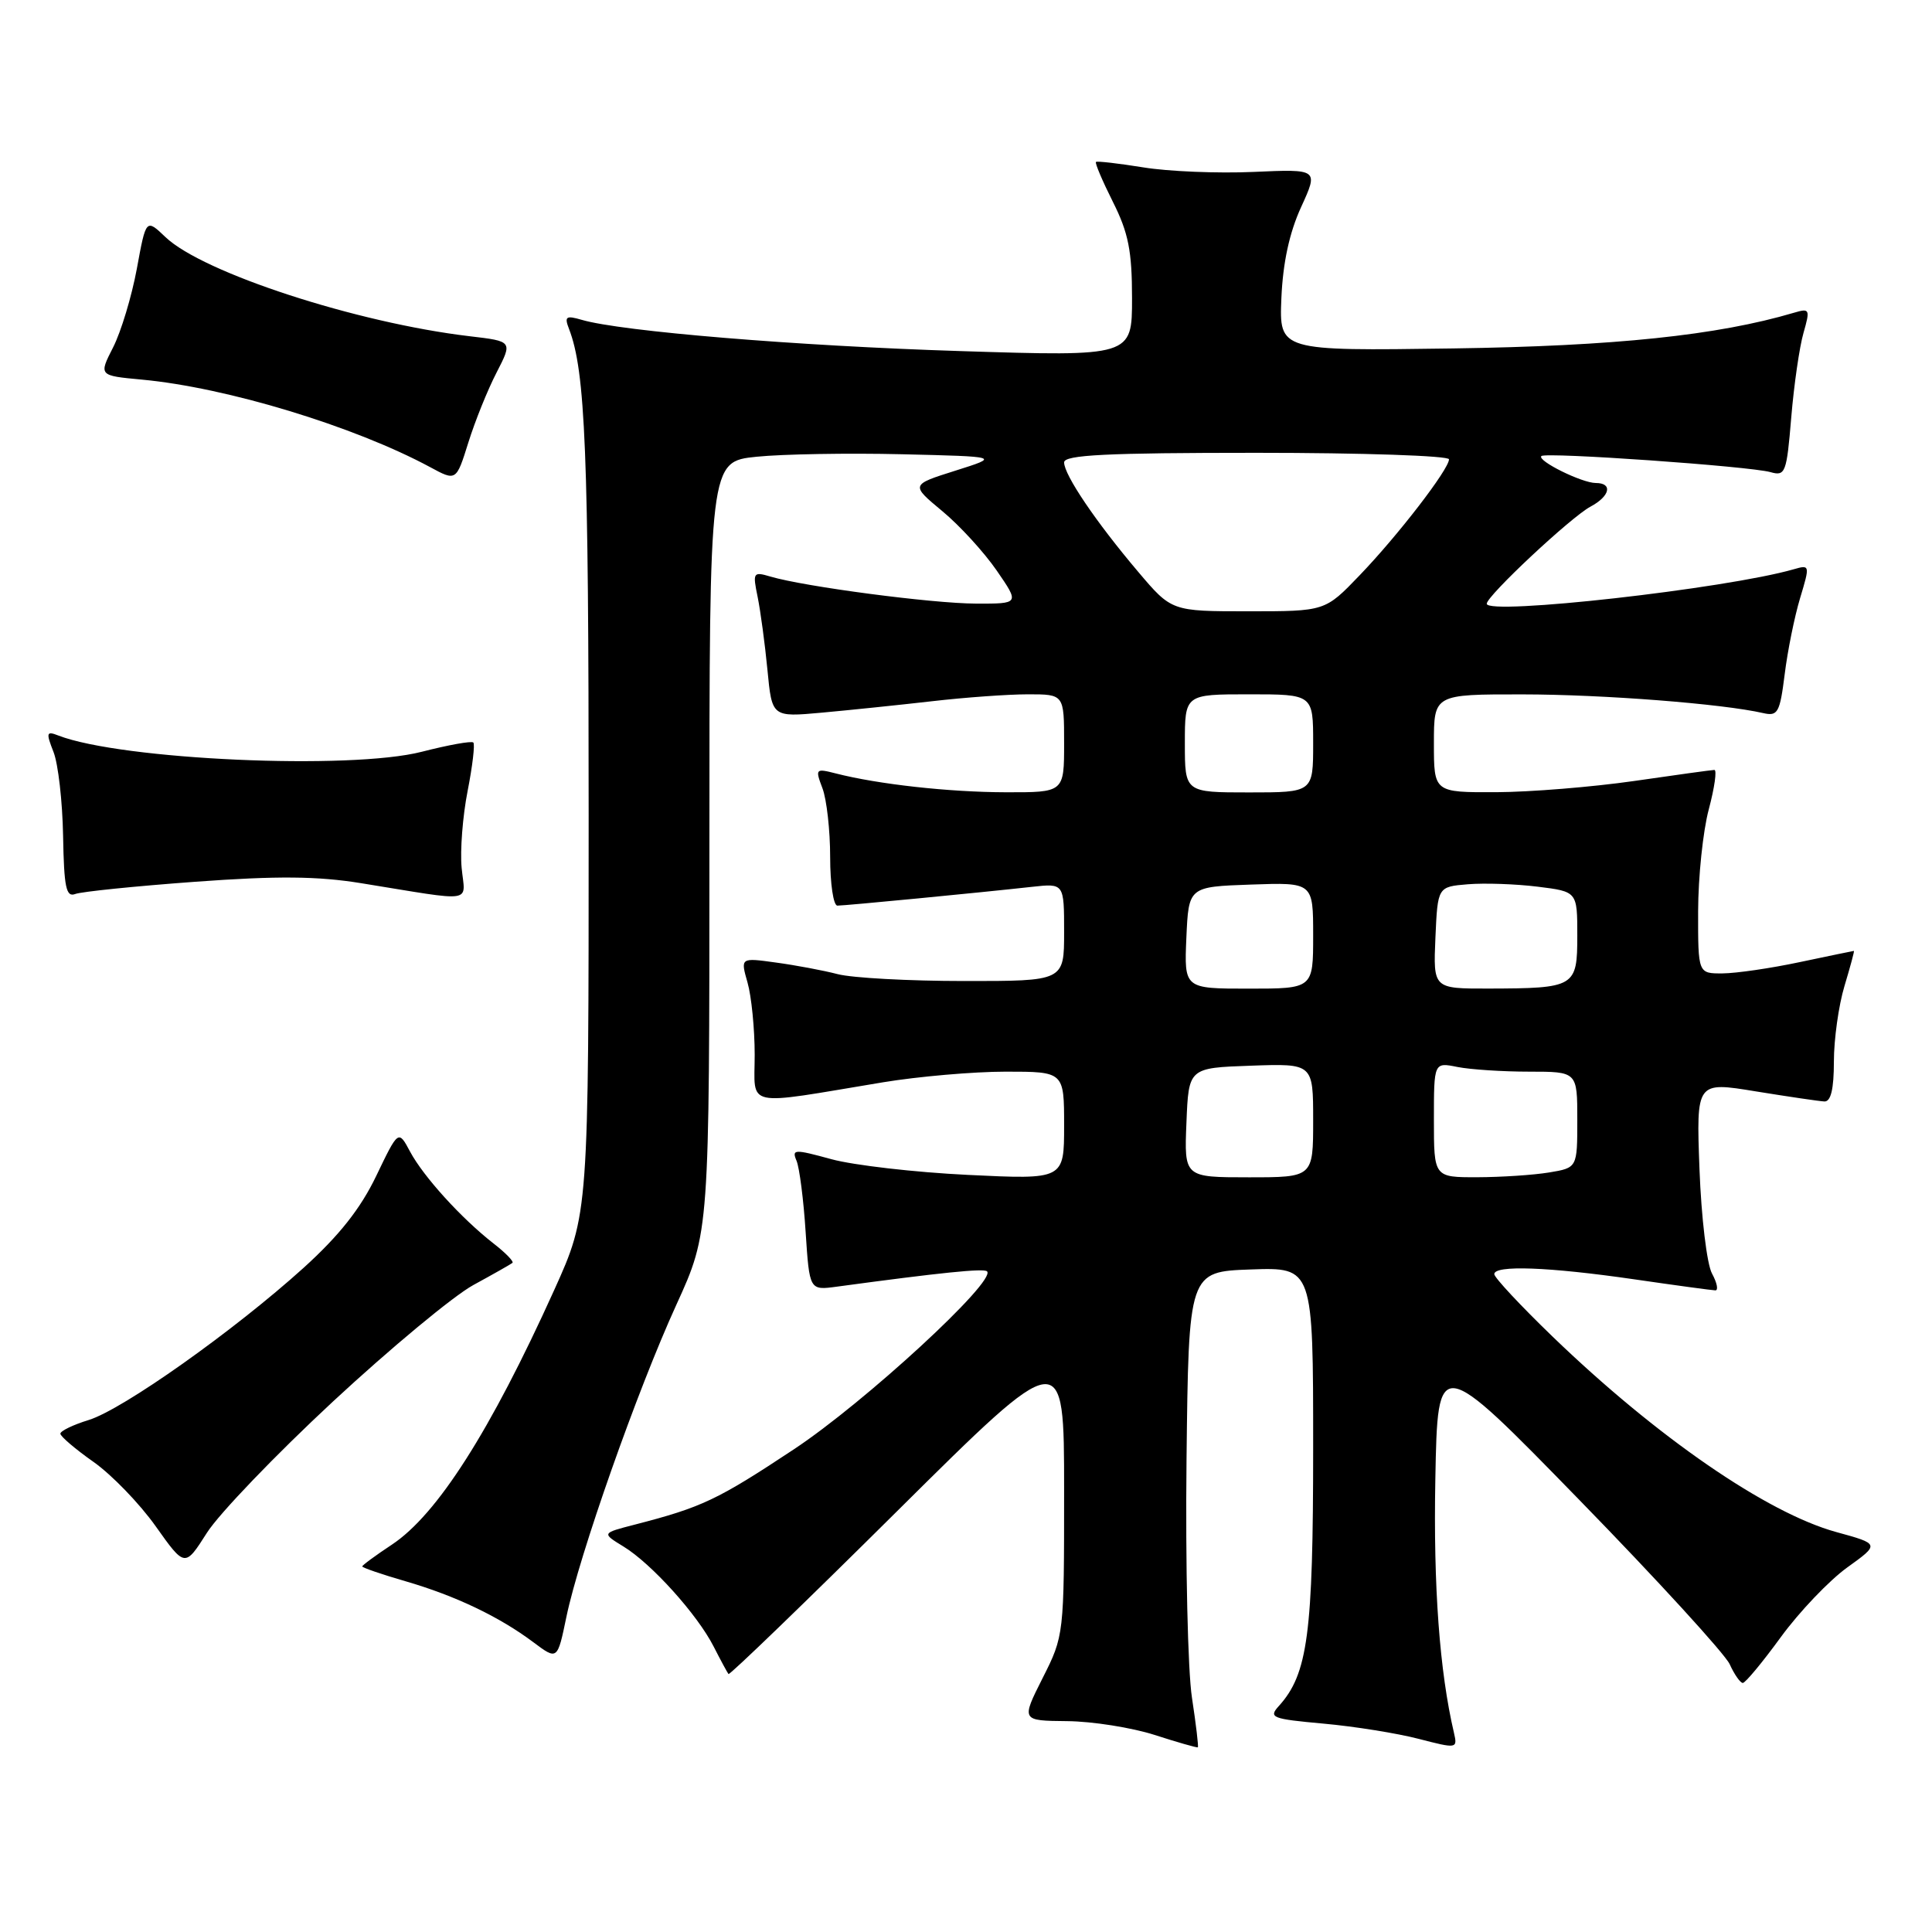<?xml version="1.0" encoding="UTF-8" standalone="no"?>
<!DOCTYPE svg PUBLIC "-//W3C//DTD SVG 1.1//EN" "http://www.w3.org/Graphics/SVG/1.1/DTD/svg11.dtd" >
<svg xmlns="http://www.w3.org/2000/svg" xmlns:xlink="http://www.w3.org/1999/xlink" version="1.1" viewBox="0 0 256 256">
 <g >
 <path fill="currentColor"
d=" M 157.94 224.95 C 157.39 221.40 157.07 207.25 157.22 193.50 C 157.50 168.50 157.50 168.50 165.75 168.21 C 174.00 167.92 174.00 167.92 174.00 191.83 C 174.00 216.52 173.30 221.80 169.45 226.06 C 168.06 227.59 168.54 227.77 175.38 228.39 C 179.48 228.76 185.15 229.67 187.99 230.41 C 193.05 231.72 193.14 231.71 192.66 229.62 C 190.75 221.48 189.92 210.22 190.19 195.99 C 190.50 179.49 190.50 179.49 209.28 198.76 C 219.61 209.35 228.56 219.15 229.19 220.51 C 229.81 221.88 230.60 223.00 230.93 223.00 C 231.27 223.00 233.54 220.26 235.98 216.91 C 238.42 213.57 242.37 209.43 244.75 207.71 C 249.09 204.59 249.09 204.59 243.30 203.00 C 234.12 200.47 219.53 190.42 205.75 177.13 C 201.49 173.02 198.00 169.28 198.00 168.83 C 198.00 167.61 205.18 167.87 216.50 169.51 C 222.00 170.31 226.85 170.97 227.29 170.98 C 227.72 170.99 227.52 169.99 226.85 168.75 C 226.17 167.51 225.43 161.31 225.19 154.91 C 224.76 143.32 224.76 143.32 232.63 144.61 C 236.96 145.31 241.06 145.92 241.75 145.95 C 242.60 145.98 243.00 144.29 243.00 140.66 C 243.00 137.72 243.63 133.22 244.40 130.66 C 245.17 128.10 245.74 126.00 245.65 126.00 C 245.57 126.00 242.35 126.67 238.50 127.48 C 234.65 128.30 230.04 128.97 228.25 128.98 C 225.00 129.00 225.00 129.00 225.01 120.75 C 225.02 116.21 225.65 110.14 226.42 107.25 C 227.19 104.36 227.52 102.01 227.16 102.02 C 226.80 102.03 222.00 102.69 216.50 103.49 C 211.00 104.28 202.79 104.95 198.25 104.97 C 190.00 105.00 190.00 105.00 190.00 98.50 C 190.00 92.00 190.00 92.00 201.75 92.01 C 212.44 92.02 228.25 93.25 233.64 94.49 C 235.57 94.93 235.84 94.44 236.48 89.35 C 236.86 86.26 237.78 81.72 238.52 79.26 C 239.84 74.88 239.83 74.81 237.68 75.43 C 228.71 78.01 197.00 81.57 197.00 80.00 C 197.00 78.96 208.15 68.52 210.75 67.13 C 213.34 65.75 213.73 64.00 211.45 64.00 C 209.61 64.00 203.63 61.04 204.24 60.43 C 204.79 59.88 231.84 61.78 234.60 62.56 C 236.57 63.12 236.74 62.67 237.35 55.31 C 237.71 50.99 238.44 45.96 238.97 44.12 C 239.87 40.97 239.80 40.82 237.71 41.44 C 227.57 44.44 213.96 45.86 192.50 46.17 C 169.50 46.50 169.50 46.50 169.79 39.50 C 169.99 34.82 170.85 30.83 172.40 27.45 C 174.71 22.40 174.71 22.40 166.10 22.78 C 161.37 22.99 154.80 22.72 151.50 22.18 C 148.20 21.65 145.37 21.32 145.22 21.46 C 145.07 21.61 146.08 23.99 147.47 26.76 C 149.52 30.84 150.00 33.25 150.00 39.52 C 150.00 47.24 150.00 47.24 127.25 46.52 C 105.65 45.84 82.34 43.92 77.08 42.38 C 74.99 41.77 74.76 41.94 75.40 43.59 C 77.57 49.21 78.00 59.89 78.00 108.05 C 78.00 160.84 78.00 160.84 73.42 170.97 C 64.96 189.67 57.93 200.69 51.93 204.67 C 49.77 206.10 48.00 207.40 48.00 207.56 C 48.00 207.72 50.57 208.61 53.72 209.52 C 60.33 211.44 66.16 214.22 70.68 217.61 C 73.86 219.99 73.86 219.99 75.05 214.25 C 76.73 206.13 84.43 184.25 89.62 172.89 C 94.00 163.29 94.00 163.29 94.00 112.22 C 94.00 61.16 94.00 61.16 100.25 60.52 C 103.69 60.17 112.35 60.02 119.50 60.19 C 132.50 60.50 132.50 60.50 126.58 62.37 C 120.66 64.24 120.66 64.24 124.85 67.72 C 127.16 69.63 130.40 73.18 132.07 75.60 C 135.10 80.00 135.10 80.00 129.30 79.98 C 123.50 79.96 106.63 77.74 102.09 76.40 C 99.80 75.72 99.72 75.85 100.39 79.09 C 100.77 80.97 101.36 85.32 101.69 88.76 C 102.29 95.03 102.29 95.03 108.90 94.43 C 112.53 94.10 119.09 93.42 123.47 92.92 C 127.86 92.41 133.60 92.00 136.22 92.00 C 141.00 92.00 141.00 92.00 141.00 98.50 C 141.00 105.00 141.00 105.00 133.25 104.98 C 125.71 104.96 116.34 103.92 110.73 102.48 C 108.07 101.80 108.00 101.87 108.98 104.45 C 109.54 105.93 110.00 110.03 110.00 113.57 C 110.00 117.10 110.43 120.00 110.96 120.00 C 112.00 120.00 129.81 118.28 136.75 117.51 C 141.00 117.04 141.00 117.04 141.00 123.52 C 141.00 130.00 141.00 130.00 127.75 129.99 C 120.46 129.99 112.92 129.58 111.00 129.08 C 109.08 128.58 105.39 127.89 102.80 127.54 C 98.11 126.89 98.11 126.89 99.05 130.19 C 99.57 132.00 100.00 136.31 100.00 139.76 C 100.00 146.87 98.32 146.51 117.00 143.41 C 121.67 142.64 128.99 142.00 133.25 142.00 C 141.00 142.00 141.00 142.00 141.00 149.15 C 141.00 156.30 141.00 156.30 128.25 155.68 C 121.24 155.34 113.10 154.40 110.17 153.60 C 105.23 152.25 104.89 152.26 105.55 153.82 C 105.93 154.74 106.48 158.98 106.75 163.24 C 107.26 170.98 107.26 170.98 110.88 170.49 C 124.68 168.62 130.37 168.04 130.79 168.46 C 132.06 169.73 114.58 185.83 105.18 192.05 C 95.06 198.75 93.02 199.72 84.11 202.02 C 79.72 203.15 79.72 203.15 82.61 204.92 C 86.32 207.18 92.41 213.94 94.57 218.19 C 95.50 220.01 96.38 221.64 96.53 221.82 C 96.68 221.99 106.75 212.27 118.90 200.21 C 141.00 178.28 141.00 178.28 141.00 197.50 C 141.00 216.63 140.99 216.74 138.15 222.36 C 135.31 228.00 135.31 228.00 141.40 228.06 C 144.76 228.09 149.97 228.92 153.00 229.89 C 156.03 230.87 158.60 231.60 158.72 231.53 C 158.83 231.46 158.48 228.50 157.94 224.95 Z  M 44.13 185.70 C 51.72 178.66 60.08 171.72 62.71 170.28 C 65.35 168.84 67.68 167.52 67.90 167.34 C 68.12 167.17 67.00 166.01 65.40 164.77 C 61.14 161.45 56.11 155.91 54.34 152.60 C 52.79 149.70 52.79 149.70 49.85 155.82 C 47.77 160.15 44.95 163.72 40.21 168.01 C 30.99 176.34 16.28 186.76 11.75 188.16 C 9.69 188.79 8.00 189.61 8.00 189.97 C 8.00 190.32 9.97 192.01 12.39 193.71 C 14.80 195.41 18.51 199.25 20.63 202.24 C 24.50 207.69 24.50 207.69 27.42 203.10 C 29.03 200.57 36.55 192.74 44.13 185.70 Z  M 25.84 116.84 C 36.77 116.04 42.07 116.09 47.87 117.03 C 63.21 119.51 61.62 119.75 61.17 115.00 C 60.95 112.70 61.31 108.12 61.96 104.82 C 62.61 101.51 62.95 98.62 62.72 98.39 C 62.49 98.15 59.42 98.71 55.90 99.61 C 46.44 102.05 16.08 100.69 7.73 97.46 C 6.15 96.84 6.08 97.07 7.09 99.64 C 7.71 101.21 8.28 106.22 8.36 110.76 C 8.48 117.59 8.76 118.92 9.97 118.46 C 10.78 118.15 17.92 117.42 25.84 116.84 Z  M 65.80 49.36 C 67.93 45.22 67.93 45.22 62.21 44.55 C 47.26 42.78 26.88 36.14 21.93 31.42 C 19.35 28.96 19.35 28.96 18.13 35.62 C 17.45 39.28 16.04 43.96 14.99 46.02 C 13.08 49.77 13.08 49.77 18.79 50.30 C 30.03 51.34 46.91 56.47 56.98 61.89 C 60.45 63.77 60.45 63.77 62.06 58.63 C 62.94 55.81 64.62 51.64 65.80 49.36 Z  M 157.21 148.75 C 157.50 141.50 157.50 141.50 165.75 141.21 C 174.00 140.92 174.00 140.92 174.00 148.46 C 174.00 156.00 174.00 156.00 165.46 156.00 C 156.91 156.00 156.91 156.00 157.21 148.75 Z  M 190.00 148.38 C 190.00 140.75 190.00 140.75 193.12 141.38 C 194.84 141.72 199.12 142.00 202.62 142.00 C 209.00 142.00 209.00 142.00 209.00 148.37 C 209.00 154.74 209.00 154.74 205.25 155.36 C 203.19 155.70 198.91 155.98 195.75 155.99 C 190.00 156.00 190.00 156.00 190.00 148.38 Z  M 157.20 124.25 C 157.50 117.50 157.50 117.50 165.75 117.21 C 174.00 116.92 174.00 116.92 174.00 123.96 C 174.00 131.00 174.00 131.00 165.45 131.00 C 156.91 131.00 156.91 131.00 157.20 124.25 Z  M 190.20 124.25 C 190.50 117.50 190.50 117.50 194.50 117.17 C 196.70 116.99 200.86 117.13 203.75 117.49 C 209.00 118.14 209.00 118.14 209.00 123.96 C 209.00 130.80 208.72 130.96 197.20 130.99 C 189.91 131.00 189.91 131.00 190.20 124.25 Z  M 157.00 98.50 C 157.00 92.00 157.00 92.00 165.50 92.00 C 174.00 92.00 174.00 92.00 174.00 98.50 C 174.00 105.00 174.00 105.00 165.50 105.00 C 157.00 105.00 157.00 105.00 157.00 98.50 Z  M 150.80 75.75 C 145.23 69.18 141.00 62.93 141.00 61.27 C 141.00 60.28 146.58 60.00 166.50 60.00 C 180.53 60.00 192.00 60.39 192.00 60.86 C 192.00 62.17 185.24 70.95 180.14 76.25 C 175.58 81.00 175.58 81.00 165.41 81.00 C 155.24 81.00 155.24 81.00 150.80 75.75 Z "/>
</g>
</svg>